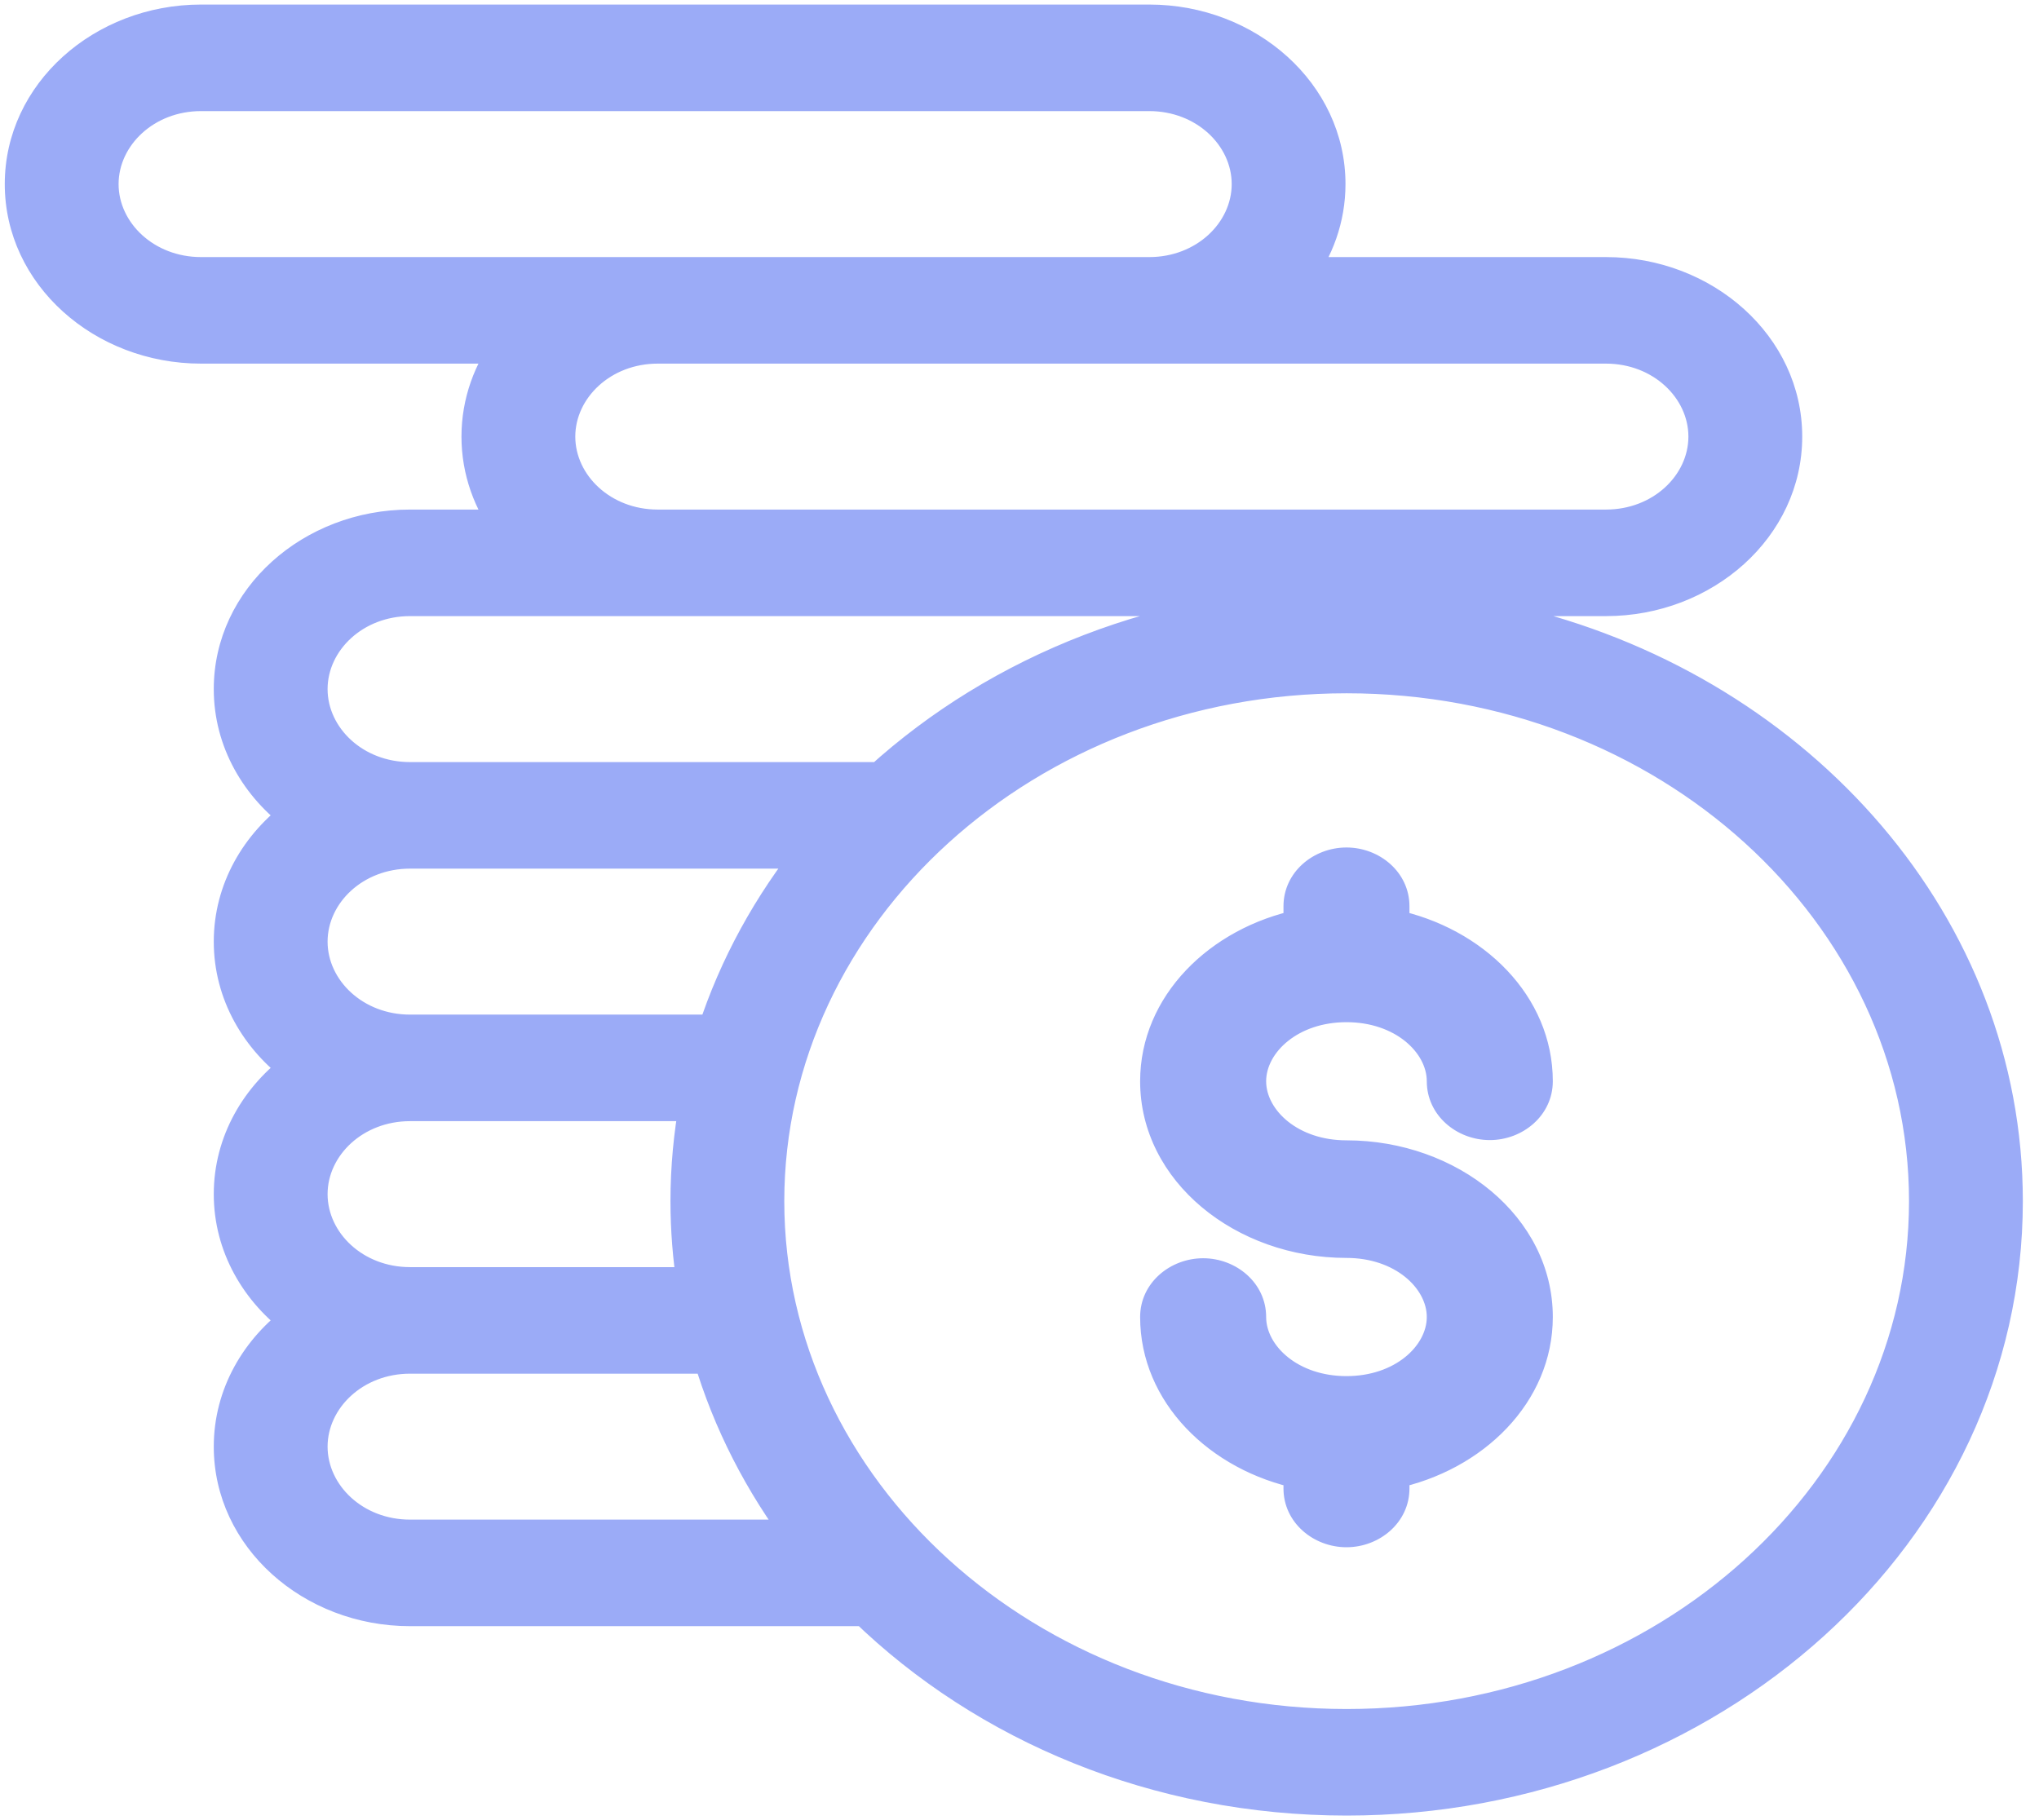<svg width="56" height="50" viewBox="0 0 56 50" fill="none" xmlns="http://www.w3.org/2000/svg">
<path fill-rule="evenodd" clip-rule="evenodd" d="M41.34 16.425C41.524 16.67 41.683 16.933 41.812 17.212C49.44 19.131 55.056 25.48 55.056 32.997C55.056 42.028 46.949 49.375 36.985 49.375C31.783 49.375 27.088 47.372 23.788 44.172H11.261C8.565 44.172 6.371 42.184 6.371 39.74C6.371 38.337 7.095 37.085 8.222 36.272C7.095 35.46 6.371 34.207 6.371 32.804C6.371 31.4 7.095 30.148 8.222 29.335C7.095 28.523 6.371 27.27 6.371 25.867C6.371 24.464 7.095 23.211 8.222 22.399C7.095 21.586 6.371 20.334 6.371 18.93C6.371 16.487 8.565 14.498 11.261 14.498H14.033C13.492 13.785 13.174 12.923 13.174 11.994C13.174 11.065 13.492 10.202 14.033 9.489H5.521C2.825 9.489 0.631 7.5 0.631 5.057C0.631 2.613 2.825 0.625 5.521 0.625H31.564C34.26 0.625 36.453 2.613 36.453 5.057C36.453 5.986 36.136 6.849 35.595 7.562H44.107C46.803 7.562 48.997 9.55 48.997 11.994C48.997 14.437 46.803 16.425 44.107 16.425H41.34ZM46.871 11.994C46.871 10.612 45.631 9.489 44.107 9.489H18.064C16.54 9.489 15.3 10.612 15.3 11.994C15.3 13.375 16.54 14.498 18.064 14.498H37.304H44.107C45.631 14.498 46.871 13.375 46.871 11.994ZM2.757 5.057C2.757 6.438 3.997 7.562 5.521 7.562H31.564C33.088 7.562 34.328 6.438 34.328 5.057C34.328 3.676 33.088 2.552 31.564 2.552H5.521C3.997 2.552 2.757 3.676 2.757 5.057ZM37.304 16.425H11.261C9.737 16.425 8.497 17.549 8.497 18.93C8.497 20.311 9.737 21.435 11.261 21.435H24.198C27.471 18.461 31.995 16.618 36.985 16.618C37.499 16.618 38.007 16.639 38.51 16.677C38.142 16.515 37.732 16.425 37.304 16.425ZM22.381 23.362H11.261C9.737 23.362 8.497 24.486 8.497 25.867C8.497 27.248 9.737 28.372 11.261 28.372H19.649C20.242 26.551 21.174 24.86 22.381 23.362ZM19.161 30.299H11.261C9.737 30.299 8.497 31.422 8.497 32.804C8.497 34.185 9.737 35.309 11.261 35.309H19.095C18.977 34.553 18.914 33.781 18.914 32.997C18.914 32.078 19 31.177 19.161 30.299ZM8.497 39.74C8.497 41.122 9.737 42.245 11.261 42.245H22.08C20.937 40.737 20.066 39.048 19.529 37.236H11.261C9.737 37.236 8.497 38.359 8.497 39.74ZM21.04 32.997C21.04 40.965 28.193 47.448 36.985 47.448C45.777 47.448 52.93 40.965 52.93 32.997C52.93 25.028 45.777 18.545 36.985 18.545C28.193 18.545 21.04 25.028 21.04 32.997ZM34.274 29.703C34.274 30.874 35.488 31.826 36.98 31.826C39.829 31.826 42.147 33.779 42.147 36.179C42.147 38.223 40.467 39.941 38.21 40.407V40.889C38.21 41.504 37.659 42.004 36.98 42.004C36.301 42.004 35.75 41.504 35.75 40.889V40.407C33.493 39.941 31.813 38.223 31.813 36.179C31.813 35.564 32.364 35.065 33.044 35.065C33.723 35.065 34.274 35.564 34.274 36.179C34.274 37.35 35.488 38.303 36.98 38.303C38.472 38.303 39.686 37.35 39.686 36.179C39.686 35.009 38.472 34.056 36.98 34.056C34.131 34.056 31.813 32.104 31.813 29.703C31.813 27.66 33.493 25.942 35.75 25.476V24.896C35.75 24.28 36.301 23.781 36.98 23.781C37.659 23.781 38.21 24.28 38.21 24.896V25.476C40.467 25.942 42.147 27.66 42.147 29.703C42.147 30.319 41.596 30.819 40.917 30.819C40.237 30.819 39.686 30.319 39.686 29.703C39.686 28.533 38.472 27.58 36.98 27.58C35.488 27.58 34.274 28.533 34.274 29.703Z" fill="#9BABF7"/>
<path d="M41.812 17.212L41.358 17.422L41.459 17.639L41.69 17.697L41.812 17.212ZM41.34 16.425V15.925H40.336L40.941 16.727L41.34 16.425ZM23.788 44.172L24.136 43.813L23.991 43.672H23.788V44.172ZM8.222 36.272L8.515 36.678L9.077 36.272L8.515 35.867L8.222 36.272ZM8.222 29.335L8.515 29.741L9.077 29.335L8.515 28.93L8.222 29.335ZM8.222 22.399L8.515 22.804L9.077 22.399L8.515 21.993L8.222 22.399ZM14.033 14.498V14.998H15.04L14.431 14.196L14.033 14.498ZM14.033 9.489L14.431 9.791L15.04 8.989H14.033V9.489ZM35.595 7.562L35.196 7.259L34.588 8.062H35.595V7.562ZM24.198 21.435V21.935H24.391L24.534 21.805L24.198 21.435ZM38.51 16.677L38.472 17.176L38.711 16.219L38.51 16.677ZM22.381 23.362L22.771 23.676L23.426 22.862H22.381V23.362ZM19.649 28.372V28.872H20.012L20.125 28.527L19.649 28.372ZM19.161 30.299L19.653 30.389L19.761 29.799H19.161V30.299ZM19.095 35.309V35.809H19.68L19.589 35.231L19.095 35.309ZM22.08 42.245V42.745H23.086L22.478 41.944L22.08 42.245ZM19.529 37.236L20.009 37.094L19.903 36.736H19.529V37.236ZM38.21 40.407L38.109 39.917L37.71 40V40.407H38.21ZM35.75 40.407H36.25V40L35.851 39.917L35.75 40.407ZM35.75 25.476L35.851 25.966L36.25 25.883V25.476H35.75ZM38.21 25.476H37.71V25.883L38.109 25.966L38.21 25.476ZM42.266 17.002C42.121 16.69 41.944 16.396 41.739 16.124L40.941 16.727C41.104 16.943 41.244 17.176 41.358 17.422L42.266 17.002ZM55.556 32.997C55.556 25.215 49.748 18.693 41.934 16.727L41.69 17.697C49.133 19.569 54.556 25.745 54.556 32.997H55.556ZM36.985 49.875C47.178 49.875 55.556 42.349 55.556 32.997H54.556C54.556 41.706 46.721 48.875 36.985 48.875V49.875ZM23.44 44.531C26.835 47.822 31.655 49.875 36.985 49.875V48.875C31.911 48.875 27.342 46.921 24.136 43.813L23.44 44.531ZM11.261 44.672H23.788V43.672H11.261V44.672ZM5.871 39.74C5.871 42.505 8.336 44.672 11.261 44.672V43.672C8.793 43.672 6.871 41.863 6.871 39.74H5.871ZM7.93 35.867C6.689 36.761 5.871 38.157 5.871 39.74H6.871C6.871 38.517 7.502 37.408 8.515 36.678L7.93 35.867ZM5.871 32.804C5.871 34.387 6.689 35.783 7.93 36.678L8.515 35.867C7.502 35.136 6.871 34.027 6.871 32.804H5.871ZM7.93 28.93C6.689 29.825 5.871 31.22 5.871 32.804H6.871C6.871 31.58 7.502 30.471 8.515 29.741L7.93 28.93ZM5.871 25.867C5.871 27.45 6.689 28.846 7.93 29.741L8.515 28.93C7.502 28.199 6.871 27.09 6.871 25.867H5.871ZM7.93 21.993C6.689 22.888 5.871 24.284 5.871 25.867H6.871C6.871 24.644 7.502 23.535 8.515 22.804L7.93 21.993ZM5.871 18.93C5.871 20.514 6.689 21.91 7.93 22.804L8.515 21.993C7.502 21.263 6.871 20.154 6.871 18.93H5.871ZM11.261 13.998C8.336 13.998 5.871 16.165 5.871 18.93H6.871C6.871 16.808 8.793 14.998 11.261 14.998V13.998ZM14.033 13.998H11.261V14.998H14.033V13.998ZM12.674 11.994C12.674 13.04 13.033 14.007 13.635 14.801L14.431 14.196C13.951 13.563 13.674 12.806 13.674 11.994H12.674ZM13.635 9.186C13.033 9.98 12.674 10.947 12.674 11.994H13.674C13.674 11.182 13.951 10.424 14.431 9.791L13.635 9.186ZM5.521 9.989H14.033V8.989H5.521V9.989ZM0.131 5.057C0.131 7.822 2.596 9.989 5.521 9.989V8.989C3.053 8.989 1.131 7.179 1.131 5.057H0.131ZM5.521 0.125C2.596 0.125 0.131 2.292 0.131 5.057H1.131C1.131 2.934 3.053 1.125 5.521 1.125V0.125ZM31.564 0.125H5.521V1.125H31.564V0.125ZM36.953 5.057C36.953 2.292 34.489 0.125 31.564 0.125V1.125C34.031 1.125 35.953 2.934 35.953 5.057H36.953ZM35.993 7.864C36.595 7.071 36.953 6.103 36.953 5.057H35.953C35.953 5.869 35.676 6.627 35.196 7.259L35.993 7.864ZM44.107 7.062H35.595V8.062H44.107V7.062ZM49.497 11.994C49.497 9.229 47.032 7.062 44.107 7.062V8.062C46.574 8.062 48.497 9.871 48.497 11.994H49.497ZM44.107 16.925C47.032 16.925 49.497 14.758 49.497 11.994H48.497C48.497 14.116 46.574 15.925 44.107 15.925V16.925ZM41.34 16.925H44.107V15.925H41.34V16.925ZM44.107 9.989C45.402 9.989 46.371 10.934 46.371 11.994H47.371C47.371 10.291 45.86 8.989 44.107 8.989V9.989ZM18.064 9.989H44.107V8.989H18.064V9.989ZM15.8 11.994C15.8 10.934 16.769 9.989 18.064 9.989V8.989C16.311 8.989 14.8 10.291 14.8 11.994H15.8ZM18.064 13.998C16.769 13.998 15.8 13.053 15.8 11.994H14.8C14.8 13.696 16.311 14.998 18.064 14.998V13.998ZM37.304 13.998H18.064V14.998H37.304V13.998ZM44.107 13.998H37.304V14.998H44.107V13.998ZM46.371 11.994C46.371 13.053 45.402 13.998 44.107 13.998V14.998C45.86 14.998 47.371 13.696 47.371 11.994H46.371ZM5.521 7.062C4.226 7.062 3.257 6.117 3.257 5.057H2.257C2.257 6.759 3.768 8.062 5.521 8.062V7.062ZM31.564 7.062H5.521V8.062H31.564V7.062ZM33.828 5.057C33.828 6.117 32.859 7.062 31.564 7.062V8.062C33.317 8.062 34.828 6.759 34.828 5.057H33.828ZM31.564 3.052C32.859 3.052 33.828 3.997 33.828 5.057H34.828C34.828 3.354 33.317 2.052 31.564 2.052V3.052ZM5.521 3.052H31.564V2.052H5.521V3.052ZM3.257 5.057C3.257 3.997 4.226 3.052 5.521 3.052V2.052C3.768 2.052 2.257 3.354 2.257 5.057H3.257ZM11.261 16.925H37.304V15.925H11.261V16.925ZM8.997 18.93C8.997 17.87 9.966 16.925 11.261 16.925V15.925C9.508 15.925 7.997 17.228 7.997 18.93H8.997ZM11.261 20.935C9.966 20.935 8.997 19.99 8.997 18.93H7.997C7.997 20.633 9.508 21.935 11.261 21.935V20.935ZM24.198 20.935H11.261V21.935H24.198V20.935ZM36.985 16.118C31.872 16.118 27.227 18.007 23.861 21.065L24.534 21.805C27.714 18.916 32.118 17.118 36.985 17.118V16.118ZM38.548 16.178C38.033 16.139 37.512 16.118 36.985 16.118V17.118C37.485 17.118 37.981 17.138 38.472 17.176L38.548 16.178ZM37.304 16.925C37.662 16.925 38.003 17.001 38.309 17.135L38.711 16.219C38.281 16.03 37.802 15.925 37.304 15.925V16.925ZM11.261 23.862H22.381V22.862H11.261V23.862ZM8.997 25.867C8.997 24.807 9.966 23.862 11.261 23.862V22.862C9.508 22.862 7.997 24.165 7.997 25.867H8.997ZM11.261 27.872C9.966 27.872 8.997 26.927 8.997 25.867H7.997C7.997 27.57 9.508 28.872 11.261 28.872V27.872ZM19.649 27.872H11.261V28.872H19.649V27.872ZM21.992 23.049C20.749 24.592 19.786 26.335 19.174 28.217L20.125 28.527C20.697 26.766 21.6 25.129 22.771 23.676L21.992 23.049ZM11.261 30.799H19.161V29.799H11.261V30.799ZM8.997 32.804C8.997 31.744 9.966 30.799 11.261 30.799V29.799C9.508 29.799 7.997 31.101 7.997 32.804H8.997ZM11.261 34.809C9.966 34.809 8.997 33.864 8.997 32.804H7.997C7.997 34.506 9.508 35.809 11.261 35.809V34.809ZM19.095 34.809H11.261V35.809H19.095V34.809ZM18.414 32.997C18.414 33.808 18.479 34.606 18.601 35.386L19.589 35.231C19.475 34.501 19.414 33.755 19.414 32.997H18.414ZM18.669 30.209C18.503 31.116 18.414 32.047 18.414 32.997H19.414C19.414 32.109 19.497 31.238 19.653 30.389L18.669 30.209ZM11.261 41.745C9.966 41.745 8.997 40.8 8.997 39.74H7.997C7.997 41.443 9.508 42.745 11.261 42.745V41.745ZM22.08 41.745H11.261V42.745H22.08V41.745ZM19.05 37.377C19.604 39.251 20.504 40.993 21.681 42.547L22.478 41.944C21.37 40.481 20.527 38.846 20.009 37.094L19.05 37.377ZM11.261 37.736H19.529V36.736H11.261V37.736ZM8.997 39.74C8.997 38.681 9.966 37.736 11.261 37.736V36.736C9.508 36.736 7.997 38.038 7.997 39.74H8.997ZM36.985 46.948C28.422 46.948 21.54 40.644 21.54 32.997H20.54C20.54 41.286 27.965 47.948 36.985 47.948V46.948ZM52.43 32.997C52.43 40.644 45.548 46.948 36.985 46.948V47.948C46.006 47.948 53.43 41.286 53.43 32.997H52.43ZM36.985 19.045C45.548 19.045 52.43 25.349 52.43 32.997H53.43C53.43 24.707 46.006 18.045 36.985 18.045V19.045ZM21.54 32.997C21.54 25.349 28.422 19.045 36.985 19.045V18.045C27.965 18.045 20.54 24.707 20.54 32.997H21.54ZM36.98 31.326C35.644 31.326 34.774 30.492 34.774 29.703H33.774C33.774 31.256 35.331 32.327 36.98 32.327V31.326ZM42.647 36.179C42.647 33.426 40.021 31.326 36.98 31.326V32.327C39.637 32.327 41.647 34.132 41.647 36.179H42.647ZM38.311 40.897C40.736 40.396 42.647 38.52 42.647 36.179H41.647C41.647 37.925 40.198 39.486 38.109 39.917L38.311 40.897ZM38.71 40.889V40.407H37.71V40.889H38.71ZM36.98 42.504C37.888 42.504 38.71 41.826 38.71 40.889H37.71C37.71 41.183 37.431 41.504 36.98 41.504V42.504ZM35.25 40.889C35.25 41.826 36.072 42.504 36.98 42.504V41.504C36.529 41.504 36.25 41.183 36.25 40.889H35.25ZM35.25 40.407V40.889H36.25V40.407H35.25ZM31.313 36.179C31.313 38.52 33.224 40.396 35.649 40.897L35.851 39.917C33.762 39.486 32.313 37.925 32.313 36.179H31.313ZM33.044 34.565C32.136 34.565 31.313 35.243 31.313 36.179H32.313C32.313 35.885 32.593 35.565 33.044 35.565V34.565ZM34.774 36.179C34.774 35.243 33.952 34.565 33.044 34.565V35.565C33.494 35.565 33.774 35.885 33.774 36.179H34.774ZM36.98 37.803C35.644 37.803 34.774 36.968 34.774 36.179H33.774C33.774 37.733 35.331 38.803 36.98 38.803V37.803ZM39.186 36.179C39.186 36.968 38.316 37.803 36.98 37.803V38.803C38.629 38.803 40.186 37.733 40.186 36.179H39.186ZM36.98 34.556C38.316 34.556 39.186 35.391 39.186 36.179H40.186C40.186 34.626 38.629 33.556 36.98 33.556V34.556ZM31.313 29.703C31.313 32.457 33.939 34.556 36.98 34.556V33.556C34.324 33.556 32.313 31.751 32.313 29.703H31.313ZM35.649 24.986C33.224 25.487 31.313 27.363 31.313 29.703H32.313C32.313 27.958 33.762 26.397 35.851 25.966L35.649 24.986ZM35.25 24.896V25.476H36.25V24.896H35.25ZM36.98 23.281C36.072 23.281 35.25 23.959 35.25 24.896H36.25C36.25 24.602 36.529 24.281 36.98 24.281V23.281ZM38.71 24.896C38.71 23.959 37.888 23.281 36.98 23.281V24.281C37.431 24.281 37.71 24.602 37.71 24.896H38.71ZM38.71 25.476V24.896H37.71V25.476H38.71ZM42.647 29.703C42.647 27.363 40.736 25.487 38.311 24.986L38.109 25.966C40.198 26.397 41.647 27.958 41.647 29.703H42.647ZM40.917 31.319C41.825 31.319 42.647 30.64 42.647 29.703H41.647C41.647 29.998 41.367 30.319 40.917 30.319V31.319ZM39.186 29.703C39.186 30.64 40.008 31.319 40.917 31.319V30.319C40.466 30.319 40.186 29.998 40.186 29.703H39.186ZM36.98 28.08C38.316 28.08 39.186 28.915 39.186 29.703H40.186C40.186 28.15 38.629 27.08 36.98 27.08V28.08ZM34.774 29.703C34.774 28.915 35.644 28.08 36.98 28.08V27.08C35.331 27.08 33.774 28.15 33.774 29.703H34.774Z" fill="#9BABF7"/>
</svg>
